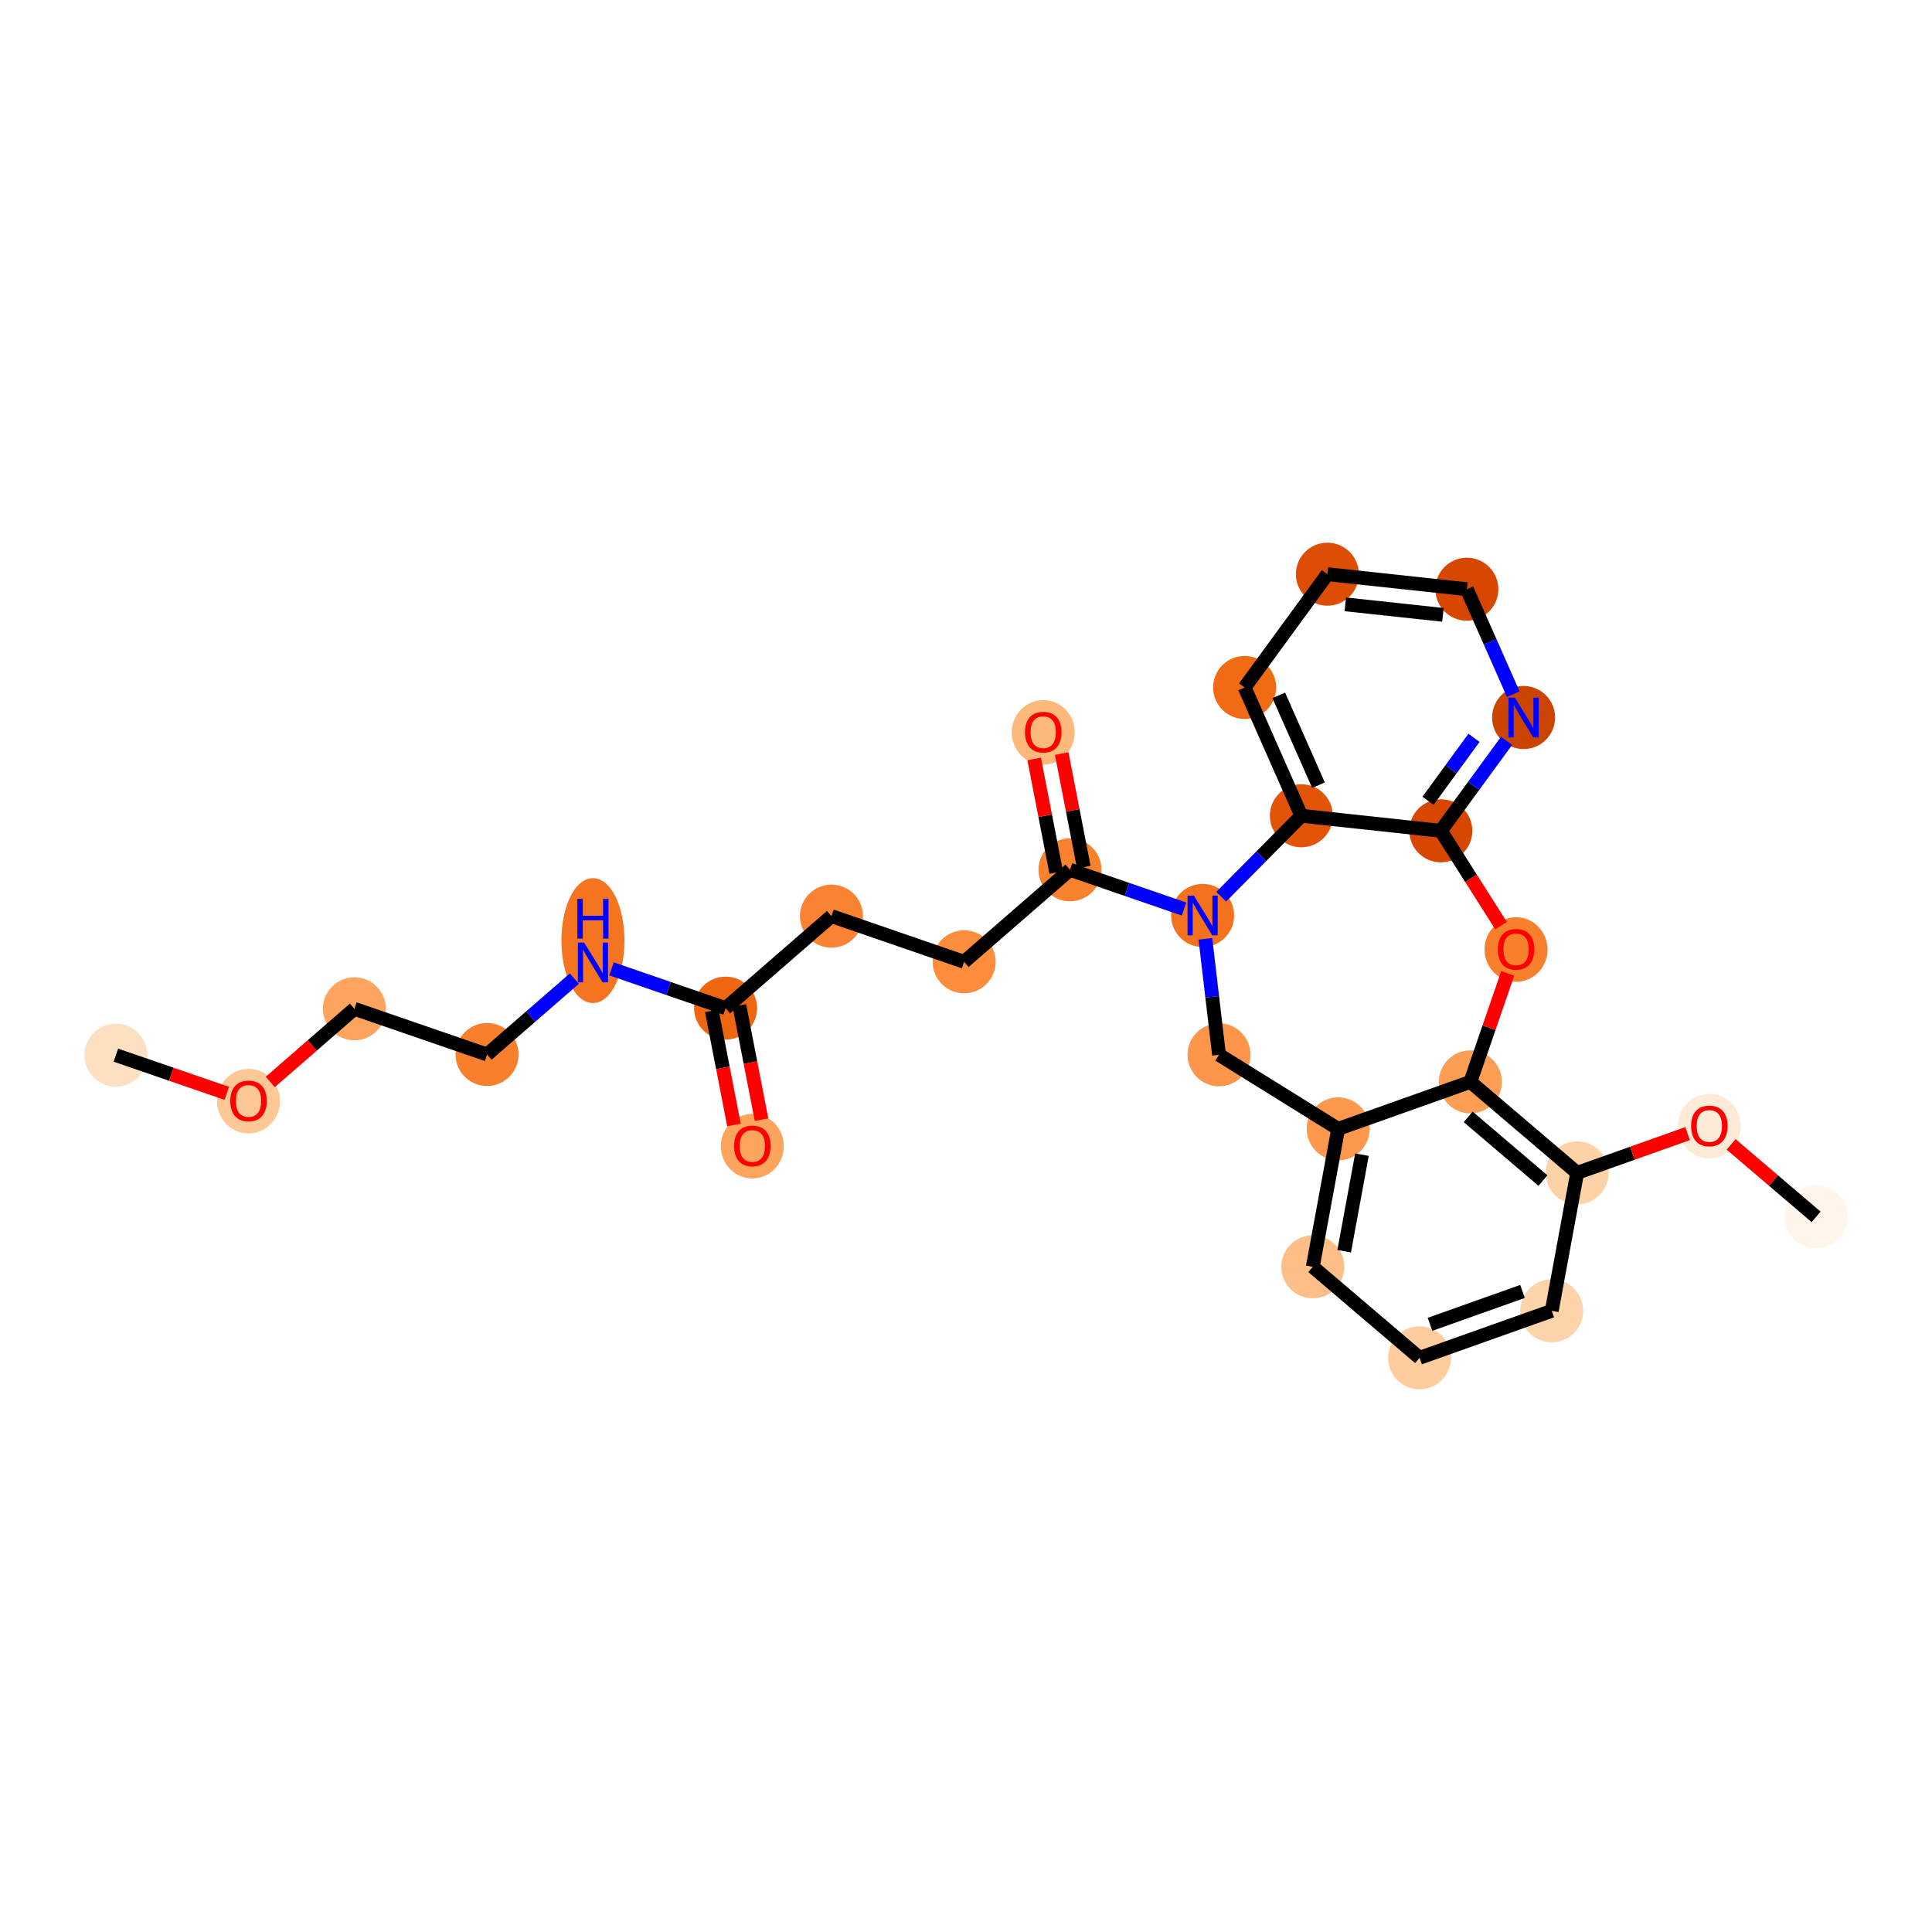 <?xml version='1.0' encoding='iso-8859-1'?>
<svg version='1.1' baseProfile='full'
              xmlns='http://www.w3.org/2000/svg'
                      xmlns:rdkit='http://www.rdkit.org/xml'
                      xmlns:xlink='http://www.w3.org/1999/xlink'
                  xml:space='preserve'
width='280px' height='280px' viewBox='0 0 280 280'>
<!-- END OF HEADER -->
<rect style='opacity:1.0;fill:#FFFFFF;stroke:none' width='280' height='280' x='0' y='0'> </rect>
<ellipse cx='16.794' cy='152.921' rx='4.066' ry='4.066'  style='fill:#FDE0C2;fill-rule:evenodd;stroke:#FDE0C2;stroke-width:1.0px;stroke-linecap:butt;stroke-linejoin:miter;stroke-opacity:1' />
<ellipse cx='36.017' cy='159.587' rx='4.066' ry='4.181'  style='fill:#FDC895;fill-rule:evenodd;stroke:#FDC895;stroke-width:1.0px;stroke-linecap:butt;stroke-linejoin:miter;stroke-opacity:1' />
<ellipse cx='51.363' cy='146.204' rx='4.066' ry='4.066'  style='fill:#FDA55E;fill-rule:evenodd;stroke:#FDA55E;stroke-width:1.0px;stroke-linecap:butt;stroke-linejoin:miter;stroke-opacity:1' />
<ellipse cx='70.587' cy='152.826' rx='4.066' ry='4.066'  style='fill:#F8802D;fill-rule:evenodd;stroke:#F8802D;stroke-width:1.0px;stroke-linecap:butt;stroke-linejoin:miter;stroke-opacity:1' />
<ellipse cx='85.933' cy='136.321' rx='4.066' ry='8.55'  style='fill:#F47420;fill-rule:evenodd;stroke:#F47420;stroke-width:1.0px;stroke-linecap:butt;stroke-linejoin:miter;stroke-opacity:1' />
<ellipse cx='105.156' cy='146.109' rx='4.066' ry='4.066'  style='fill:#EF6611;fill-rule:evenodd;stroke:#EF6611;stroke-width:1.0px;stroke-linecap:butt;stroke-linejoin:miter;stroke-opacity:1' />
<ellipse cx='109.034' cy='166.113' rx='4.066' ry='4.181'  style='fill:#FDA45D;fill-rule:evenodd;stroke:#FDA45D;stroke-width:1.0px;stroke-linecap:butt;stroke-linejoin:miter;stroke-opacity:1' />
<ellipse cx='120.502' cy='132.772' rx='4.066' ry='4.066'  style='fill:#F98331;fill-rule:evenodd;stroke:#F98331;stroke-width:1.0px;stroke-linecap:butt;stroke-linejoin:miter;stroke-opacity:1' />
<ellipse cx='139.726' cy='139.393' rx='4.066' ry='4.066'  style='fill:#FD8D3C;fill-rule:evenodd;stroke:#FD8D3C;stroke-width:1.0px;stroke-linecap:butt;stroke-linejoin:miter;stroke-opacity:1' />
<ellipse cx='155.072' cy='126.055' rx='4.066' ry='4.066'  style='fill:#F9822F;fill-rule:evenodd;stroke:#F9822F;stroke-width:1.0px;stroke-linecap:butt;stroke-linejoin:miter;stroke-opacity:1' />
<ellipse cx='151.194' cy='106.141' rx='4.066' ry='4.181'  style='fill:#FDB87B;fill-rule:evenodd;stroke:#FDB87B;stroke-width:1.0px;stroke-linecap:butt;stroke-linejoin:miter;stroke-opacity:1' />
<ellipse cx='174.295' cy='132.676' rx='4.066' ry='4.072'  style='fill:#F4721D;fill-rule:evenodd;stroke:#F4721D;stroke-width:1.0px;stroke-linecap:butt;stroke-linejoin:miter;stroke-opacity:1' />
<ellipse cx='176.671' cy='152.869' rx='4.066' ry='4.066'  style='fill:#FD964A;fill-rule:evenodd;stroke:#FD964A;stroke-width:1.0px;stroke-linecap:butt;stroke-linejoin:miter;stroke-opacity:1' />
<ellipse cx='193.939' cy='163.602' rx='4.066' ry='4.066'  style='fill:#FD984C;fill-rule:evenodd;stroke:#FD984C;stroke-width:1.0px;stroke-linecap:butt;stroke-linejoin:miter;stroke-opacity:1' />
<ellipse cx='190.257' cy='183.598' rx='4.066' ry='4.066'  style='fill:#FDBF87;fill-rule:evenodd;stroke:#FDBF87;stroke-width:1.0px;stroke-linecap:butt;stroke-linejoin:miter;stroke-opacity:1' />
<ellipse cx='205.733' cy='196.784' rx='4.066' ry='4.066'  style='fill:#FDCD9E;fill-rule:evenodd;stroke:#FDCD9E;stroke-width:1.0px;stroke-linecap:butt;stroke-linejoin:miter;stroke-opacity:1' />
<ellipse cx='224.891' cy='189.975' rx='4.066' ry='4.066'  style='fill:#FDD3A9;fill-rule:evenodd;stroke:#FDD3A9;stroke-width:1.0px;stroke-linecap:butt;stroke-linejoin:miter;stroke-opacity:1' />
<ellipse cx='228.573' cy='169.979' rx='4.066' ry='4.066'  style='fill:#FDD2A7;fill-rule:evenodd;stroke:#FDD2A7;stroke-width:1.0px;stroke-linecap:butt;stroke-linejoin:miter;stroke-opacity:1' />
<ellipse cx='247.731' cy='163.215' rx='4.066' ry='4.181'  style='fill:#FEEBD7;fill-rule:evenodd;stroke:#FEEBD7;stroke-width:1.0px;stroke-linecap:butt;stroke-linejoin:miter;stroke-opacity:1' />
<ellipse cx='263.206' cy='176.357' rx='4.066' ry='4.066'  style='fill:#FFF5EB;fill-rule:evenodd;stroke:#FFF5EB;stroke-width:1.0px;stroke-linecap:butt;stroke-linejoin:miter;stroke-opacity:1' />
<ellipse cx='213.097' cy='156.793' rx='4.066' ry='4.066'  style='fill:#FD9E54;fill-rule:evenodd;stroke:#FD9E54;stroke-width:1.0px;stroke-linecap:butt;stroke-linejoin:miter;stroke-opacity:1' />
<ellipse cx='219.718' cy='137.614' rx='4.066' ry='4.181'  style='fill:#F8802D;fill-rule:evenodd;stroke:#F8802D;stroke-width:1.0px;stroke-linecap:butt;stroke-linejoin:miter;stroke-opacity:1' />
<ellipse cx='208.817' cy='120.407' rx='4.066' ry='4.066'  style='fill:#D74701;fill-rule:evenodd;stroke:#D74701;stroke-width:1.0px;stroke-linecap:butt;stroke-linejoin:miter;stroke-opacity:1' />
<ellipse cx='220.81' cy='103.989' rx='4.066' ry='4.072'  style='fill:#CB4301;fill-rule:evenodd;stroke:#CB4301;stroke-width:1.0px;stroke-linecap:butt;stroke-linejoin:miter;stroke-opacity:1' />
<ellipse cx='212.588' cy='85.393' rx='4.066' ry='4.066'  style='fill:#D74701;fill-rule:evenodd;stroke:#D74701;stroke-width:1.0px;stroke-linecap:butt;stroke-linejoin:miter;stroke-opacity:1' />
<ellipse cx='192.373' cy='83.216' rx='4.066' ry='4.066'  style='fill:#DD4E04;fill-rule:evenodd;stroke:#DD4E04;stroke-width:1.0px;stroke-linecap:butt;stroke-linejoin:miter;stroke-opacity:1' />
<ellipse cx='180.38' cy='99.634' rx='4.066' ry='4.066'  style='fill:#F16A14;fill-rule:evenodd;stroke:#F16A14;stroke-width:1.0px;stroke-linecap:butt;stroke-linejoin:miter;stroke-opacity:1' />
<ellipse cx='188.602' cy='118.229' rx='4.066' ry='4.066'  style='fill:#E25407;fill-rule:evenodd;stroke:#E25407;stroke-width:1.0px;stroke-linecap:butt;stroke-linejoin:miter;stroke-opacity:1' />
<path class='bond-0 atom-0 atom-1' d='M 16.794,152.921 L 24.83,155.689' style='fill:none;fill-rule:evenodd;stroke:#000000;stroke-width:2.0px;stroke-linecap:butt;stroke-linejoin:miter;stroke-opacity:1' />
<path class='bond-0 atom-0 atom-1' d='M 24.83,155.689 L 32.866,158.457' style='fill:none;fill-rule:evenodd;stroke:#FF0000;stroke-width:2.0px;stroke-linecap:butt;stroke-linejoin:miter;stroke-opacity:1' />
<path class='bond-1 atom-1 atom-2' d='M 39.169,156.803 L 45.266,151.504' style='fill:none;fill-rule:evenodd;stroke:#FF0000;stroke-width:2.0px;stroke-linecap:butt;stroke-linejoin:miter;stroke-opacity:1' />
<path class='bond-1 atom-1 atom-2' d='M 45.266,151.504 L 51.363,146.204' style='fill:none;fill-rule:evenodd;stroke:#000000;stroke-width:2.0px;stroke-linecap:butt;stroke-linejoin:miter;stroke-opacity:1' />
<path class='bond-2 atom-2 atom-3' d='M 51.363,146.204 L 70.587,152.826' style='fill:none;fill-rule:evenodd;stroke:#000000;stroke-width:2.0px;stroke-linecap:butt;stroke-linejoin:miter;stroke-opacity:1' />
<path class='bond-3 atom-3 atom-4' d='M 70.587,152.826 L 76.914,147.327' style='fill:none;fill-rule:evenodd;stroke:#000000;stroke-width:2.0px;stroke-linecap:butt;stroke-linejoin:miter;stroke-opacity:1' />
<path class='bond-3 atom-3 atom-4' d='M 76.914,147.327 L 83.241,141.828' style='fill:none;fill-rule:evenodd;stroke:#0000FF;stroke-width:2.0px;stroke-linecap:butt;stroke-linejoin:miter;stroke-opacity:1' />
<path class='bond-4 atom-4 atom-5' d='M 88.625,140.415 L 96.891,143.262' style='fill:none;fill-rule:evenodd;stroke:#0000FF;stroke-width:2.0px;stroke-linecap:butt;stroke-linejoin:miter;stroke-opacity:1' />
<path class='bond-4 atom-4 atom-5' d='M 96.891,143.262 L 105.156,146.109' style='fill:none;fill-rule:evenodd;stroke:#000000;stroke-width:2.0px;stroke-linecap:butt;stroke-linejoin:miter;stroke-opacity:1' />
<path class='bond-5 atom-5 atom-6' d='M 103.16,146.497 L 104.767,154.766' style='fill:none;fill-rule:evenodd;stroke:#000000;stroke-width:2.0px;stroke-linecap:butt;stroke-linejoin:miter;stroke-opacity:1' />
<path class='bond-5 atom-5 atom-6' d='M 104.767,154.766 L 106.374,163.036' style='fill:none;fill-rule:evenodd;stroke:#FF0000;stroke-width:2.0px;stroke-linecap:butt;stroke-linejoin:miter;stroke-opacity:1' />
<path class='bond-5 atom-5 atom-6' d='M 107.152,145.721 L 108.759,153.991' style='fill:none;fill-rule:evenodd;stroke:#000000;stroke-width:2.0px;stroke-linecap:butt;stroke-linejoin:miter;stroke-opacity:1' />
<path class='bond-5 atom-5 atom-6' d='M 108.759,153.991 L 110.366,162.26' style='fill:none;fill-rule:evenodd;stroke:#FF0000;stroke-width:2.0px;stroke-linecap:butt;stroke-linejoin:miter;stroke-opacity:1' />
<path class='bond-6 atom-5 atom-7' d='M 105.156,146.109 L 120.502,132.772' style='fill:none;fill-rule:evenodd;stroke:#000000;stroke-width:2.0px;stroke-linecap:butt;stroke-linejoin:miter;stroke-opacity:1' />
<path class='bond-7 atom-7 atom-8' d='M 120.502,132.772 L 139.726,139.393' style='fill:none;fill-rule:evenodd;stroke:#000000;stroke-width:2.0px;stroke-linecap:butt;stroke-linejoin:miter;stroke-opacity:1' />
<path class='bond-8 atom-8 atom-9' d='M 139.726,139.393 L 155.072,126.055' style='fill:none;fill-rule:evenodd;stroke:#000000;stroke-width:2.0px;stroke-linecap:butt;stroke-linejoin:miter;stroke-opacity:1' />
<path class='bond-9 atom-9 atom-10' d='M 157.068,125.667 L 155.47,117.443' style='fill:none;fill-rule:evenodd;stroke:#000000;stroke-width:2.0px;stroke-linecap:butt;stroke-linejoin:miter;stroke-opacity:1' />
<path class='bond-9 atom-9 atom-10' d='M 155.47,117.443 L 153.872,109.218' style='fill:none;fill-rule:evenodd;stroke:#FF0000;stroke-width:2.0px;stroke-linecap:butt;stroke-linejoin:miter;stroke-opacity:1' />
<path class='bond-9 atom-9 atom-10' d='M 153.076,126.443 L 151.478,118.218' style='fill:none;fill-rule:evenodd;stroke:#000000;stroke-width:2.0px;stroke-linecap:butt;stroke-linejoin:miter;stroke-opacity:1' />
<path class='bond-9 atom-9 atom-10' d='M 151.478,118.218 L 149.88,109.994' style='fill:none;fill-rule:evenodd;stroke:#FF0000;stroke-width:2.0px;stroke-linecap:butt;stroke-linejoin:miter;stroke-opacity:1' />
<path class='bond-10 atom-9 atom-11' d='M 155.072,126.055 L 163.338,128.902' style='fill:none;fill-rule:evenodd;stroke:#000000;stroke-width:2.0px;stroke-linecap:butt;stroke-linejoin:miter;stroke-opacity:1' />
<path class='bond-10 atom-9 atom-11' d='M 163.338,128.902 L 171.603,131.749' style='fill:none;fill-rule:evenodd;stroke:#0000FF;stroke-width:2.0px;stroke-linecap:butt;stroke-linejoin:miter;stroke-opacity:1' />
<path class='bond-11 atom-11 atom-12' d='M 174.694,136.064 L 175.682,144.466' style='fill:none;fill-rule:evenodd;stroke:#0000FF;stroke-width:2.0px;stroke-linecap:butt;stroke-linejoin:miter;stroke-opacity:1' />
<path class='bond-11 atom-11 atom-12' d='M 175.682,144.466 L 176.671,152.869' style='fill:none;fill-rule:evenodd;stroke:#000000;stroke-width:2.0px;stroke-linecap:butt;stroke-linejoin:miter;stroke-opacity:1' />
<path class='bond-27 atom-27 atom-11' d='M 188.602,118.229 L 182.794,124.094' style='fill:none;fill-rule:evenodd;stroke:#000000;stroke-width:2.0px;stroke-linecap:butt;stroke-linejoin:miter;stroke-opacity:1' />
<path class='bond-27 atom-27 atom-11' d='M 182.794,124.094 L 176.987,129.958' style='fill:none;fill-rule:evenodd;stroke:#0000FF;stroke-width:2.0px;stroke-linecap:butt;stroke-linejoin:miter;stroke-opacity:1' />
<path class='bond-12 atom-12 atom-13' d='M 176.671,152.869 L 193.939,163.602' style='fill:none;fill-rule:evenodd;stroke:#000000;stroke-width:2.0px;stroke-linecap:butt;stroke-linejoin:miter;stroke-opacity:1' />
<path class='bond-13 atom-13 atom-14' d='M 193.939,163.602 L 190.257,183.598' style='fill:none;fill-rule:evenodd;stroke:#000000;stroke-width:2.0px;stroke-linecap:butt;stroke-linejoin:miter;stroke-opacity:1' />
<path class='bond-13 atom-13 atom-14' d='M 197.386,167.338 L 194.808,181.335' style='fill:none;fill-rule:evenodd;stroke:#000000;stroke-width:2.0px;stroke-linecap:butt;stroke-linejoin:miter;stroke-opacity:1' />
<path class='bond-28 atom-20 atom-13' d='M 213.097,156.793 L 193.939,163.602' style='fill:none;fill-rule:evenodd;stroke:#000000;stroke-width:2.0px;stroke-linecap:butt;stroke-linejoin:miter;stroke-opacity:1' />
<path class='bond-14 atom-14 atom-15' d='M 190.257,183.598 L 205.733,196.784' style='fill:none;fill-rule:evenodd;stroke:#000000;stroke-width:2.0px;stroke-linecap:butt;stroke-linejoin:miter;stroke-opacity:1' />
<path class='bond-15 atom-15 atom-16' d='M 205.733,196.784 L 224.891,189.975' style='fill:none;fill-rule:evenodd;stroke:#000000;stroke-width:2.0px;stroke-linecap:butt;stroke-linejoin:miter;stroke-opacity:1' />
<path class='bond-15 atom-15 atom-16' d='M 207.245,191.931 L 220.655,187.165' style='fill:none;fill-rule:evenodd;stroke:#000000;stroke-width:2.0px;stroke-linecap:butt;stroke-linejoin:miter;stroke-opacity:1' />
<path class='bond-16 atom-16 atom-17' d='M 224.891,189.975 L 228.573,169.979' style='fill:none;fill-rule:evenodd;stroke:#000000;stroke-width:2.0px;stroke-linecap:butt;stroke-linejoin:miter;stroke-opacity:1' />
<path class='bond-17 atom-17 atom-18' d='M 228.573,169.979 L 236.576,167.135' style='fill:none;fill-rule:evenodd;stroke:#000000;stroke-width:2.0px;stroke-linecap:butt;stroke-linejoin:miter;stroke-opacity:1' />
<path class='bond-17 atom-17 atom-18' d='M 236.576,167.135 L 244.579,164.29' style='fill:none;fill-rule:evenodd;stroke:#FF0000;stroke-width:2.0px;stroke-linecap:butt;stroke-linejoin:miter;stroke-opacity:1' />
<path class='bond-19 atom-17 atom-20' d='M 228.573,169.979 L 213.097,156.793' style='fill:none;fill-rule:evenodd;stroke:#000000;stroke-width:2.0px;stroke-linecap:butt;stroke-linejoin:miter;stroke-opacity:1' />
<path class='bond-19 atom-17 atom-20' d='M 223.614,171.096 L 212.781,161.866' style='fill:none;fill-rule:evenodd;stroke:#000000;stroke-width:2.0px;stroke-linecap:butt;stroke-linejoin:miter;stroke-opacity:1' />
<path class='bond-18 atom-18 atom-19' d='M 250.882,165.855 L 257.044,171.106' style='fill:none;fill-rule:evenodd;stroke:#FF0000;stroke-width:2.0px;stroke-linecap:butt;stroke-linejoin:miter;stroke-opacity:1' />
<path class='bond-18 atom-18 atom-19' d='M 257.044,171.106 L 263.206,176.357' style='fill:none;fill-rule:evenodd;stroke:#000000;stroke-width:2.0px;stroke-linecap:butt;stroke-linejoin:miter;stroke-opacity:1' />
<path class='bond-20 atom-20 atom-21' d='M 213.097,156.793 L 215.803,148.936' style='fill:none;fill-rule:evenodd;stroke:#000000;stroke-width:2.0px;stroke-linecap:butt;stroke-linejoin:miter;stroke-opacity:1' />
<path class='bond-20 atom-20 atom-21' d='M 215.803,148.936 L 218.509,141.078' style='fill:none;fill-rule:evenodd;stroke:#FF0000;stroke-width:2.0px;stroke-linecap:butt;stroke-linejoin:miter;stroke-opacity:1' />
<path class='bond-21 atom-21 atom-22' d='M 217.546,134.149 L 213.181,127.278' style='fill:none;fill-rule:evenodd;stroke:#FF0000;stroke-width:2.0px;stroke-linecap:butt;stroke-linejoin:miter;stroke-opacity:1' />
<path class='bond-21 atom-21 atom-22' d='M 213.181,127.278 L 208.817,120.407' style='fill:none;fill-rule:evenodd;stroke:#000000;stroke-width:2.0px;stroke-linecap:butt;stroke-linejoin:miter;stroke-opacity:1' />
<path class='bond-22 atom-22 atom-23' d='M 208.817,120.407 L 213.576,113.891' style='fill:none;fill-rule:evenodd;stroke:#000000;stroke-width:2.0px;stroke-linecap:butt;stroke-linejoin:miter;stroke-opacity:1' />
<path class='bond-22 atom-22 atom-23' d='M 213.576,113.891 L 218.335,107.376' style='fill:none;fill-rule:evenodd;stroke:#0000FF;stroke-width:2.0px;stroke-linecap:butt;stroke-linejoin:miter;stroke-opacity:1' />
<path class='bond-22 atom-22 atom-23' d='M 206.961,116.053 L 210.292,111.493' style='fill:none;fill-rule:evenodd;stroke:#000000;stroke-width:2.0px;stroke-linecap:butt;stroke-linejoin:miter;stroke-opacity:1' />
<path class='bond-22 atom-22 atom-23' d='M 210.292,111.493 L 213.624,106.932' style='fill:none;fill-rule:evenodd;stroke:#0000FF;stroke-width:2.0px;stroke-linecap:butt;stroke-linejoin:miter;stroke-opacity:1' />
<path class='bond-29 atom-27 atom-22' d='M 188.602,118.229 L 208.817,120.407' style='fill:none;fill-rule:evenodd;stroke:#000000;stroke-width:2.0px;stroke-linecap:butt;stroke-linejoin:miter;stroke-opacity:1' />
<path class='bond-23 atom-23 atom-24' d='M 219.312,100.601 L 215.95,92.997' style='fill:none;fill-rule:evenodd;stroke:#0000FF;stroke-width:2.0px;stroke-linecap:butt;stroke-linejoin:miter;stroke-opacity:1' />
<path class='bond-23 atom-23 atom-24' d='M 215.95,92.997 L 212.588,85.393' style='fill:none;fill-rule:evenodd;stroke:#000000;stroke-width:2.0px;stroke-linecap:butt;stroke-linejoin:miter;stroke-opacity:1' />
<path class='bond-24 atom-24 atom-25' d='M 212.588,85.393 L 192.373,83.216' style='fill:none;fill-rule:evenodd;stroke:#000000;stroke-width:2.0px;stroke-linecap:butt;stroke-linejoin:miter;stroke-opacity:1' />
<path class='bond-24 atom-24 atom-25' d='M 209.12,89.11 L 194.97,87.585' style='fill:none;fill-rule:evenodd;stroke:#000000;stroke-width:2.0px;stroke-linecap:butt;stroke-linejoin:miter;stroke-opacity:1' />
<path class='bond-25 atom-25 atom-26' d='M 192.373,83.216 L 180.38,99.634' style='fill:none;fill-rule:evenodd;stroke:#000000;stroke-width:2.0px;stroke-linecap:butt;stroke-linejoin:miter;stroke-opacity:1' />
<path class='bond-26 atom-26 atom-27' d='M 180.38,99.634 L 188.602,118.229' style='fill:none;fill-rule:evenodd;stroke:#000000;stroke-width:2.0px;stroke-linecap:butt;stroke-linejoin:miter;stroke-opacity:1' />
<path class='bond-26 atom-26 atom-27' d='M 185.332,100.779 L 191.087,113.796' style='fill:none;fill-rule:evenodd;stroke:#000000;stroke-width:2.0px;stroke-linecap:butt;stroke-linejoin:miter;stroke-opacity:1' />
<path  class='atom-1' d='M 33.374 159.558
Q 33.374 158.176, 34.057 157.403
Q 34.74 156.631, 36.017 156.631
Q 37.294 156.631, 37.977 157.403
Q 38.66 158.176, 38.66 159.558
Q 38.66 160.957, 37.969 161.754
Q 37.278 162.543, 36.017 162.543
Q 34.749 162.543, 34.057 161.754
Q 33.374 160.965, 33.374 159.558
M 36.017 161.892
Q 36.896 161.892, 37.367 161.307
Q 37.847 160.713, 37.847 159.558
Q 37.847 158.428, 37.367 157.859
Q 36.896 157.281, 36.017 157.281
Q 35.139 157.281, 34.659 157.85
Q 34.187 158.42, 34.187 159.558
Q 34.187 160.721, 34.659 161.307
Q 35.139 161.892, 36.017 161.892
' fill='#FF0000'/>
<path  class='atom-4' d='M 84.66 136.609
L 86.547 139.659
Q 86.734 139.96, 87.035 140.505
Q 87.336 141.05, 87.352 141.082
L 87.352 136.609
L 88.116 136.609
L 88.116 142.367
L 87.328 142.367
L 85.302 139.033
Q 85.067 138.642, 84.814 138.195
Q 84.57 137.748, 84.497 137.609
L 84.497 142.367
L 83.749 142.367
L 83.749 136.609
L 84.66 136.609
' fill='#0000FF'/>
<path  class='atom-4' d='M 83.68 130.275
L 84.461 130.275
L 84.461 132.723
L 87.405 132.723
L 87.405 130.275
L 88.186 130.275
L 88.186 136.033
L 87.405 136.033
L 87.405 133.374
L 84.461 133.374
L 84.461 136.033
L 83.68 136.033
L 83.68 130.275
' fill='#0000FF'/>
<path  class='atom-6' d='M 106.391 166.084
Q 106.391 164.702, 107.074 163.929
Q 107.757 163.156, 109.034 163.156
Q 110.311 163.156, 110.994 163.929
Q 111.677 164.702, 111.677 166.084
Q 111.677 167.483, 110.986 168.28
Q 110.295 169.069, 109.034 169.069
Q 107.765 169.069, 107.074 168.28
Q 106.391 167.491, 106.391 166.084
M 109.034 168.418
Q 109.912 168.418, 110.384 167.833
Q 110.864 167.239, 110.864 166.084
Q 110.864 164.954, 110.384 164.384
Q 109.912 163.807, 109.034 163.807
Q 108.156 163.807, 107.676 164.376
Q 107.204 164.946, 107.204 166.084
Q 107.204 167.247, 107.676 167.833
Q 108.156 168.418, 109.034 168.418
' fill='#FF0000'/>
<path  class='atom-10' d='M 148.551 106.113
Q 148.551 104.73, 149.234 103.958
Q 149.917 103.185, 151.194 103.185
Q 152.471 103.185, 153.154 103.958
Q 153.837 104.73, 153.837 106.113
Q 153.837 107.512, 153.146 108.309
Q 152.455 109.097, 151.194 109.097
Q 149.925 109.097, 149.234 108.309
Q 148.551 107.52, 148.551 106.113
M 151.194 108.447
Q 152.072 108.447, 152.544 107.861
Q 153.024 107.268, 153.024 106.113
Q 153.024 104.982, 152.544 104.413
Q 152.072 103.836, 151.194 103.836
Q 150.316 103.836, 149.836 104.405
Q 149.364 104.974, 149.364 106.113
Q 149.364 107.276, 149.836 107.861
Q 150.316 108.447, 151.194 108.447
' fill='#FF0000'/>
<path  class='atom-11' d='M 173.023 129.797
L 174.909 132.847
Q 175.096 133.148, 175.397 133.693
Q 175.698 134.238, 175.715 134.27
L 175.715 129.797
L 176.479 129.797
L 176.479 135.555
L 175.69 135.555
L 173.665 132.221
Q 173.429 131.831, 173.177 131.383
Q 172.933 130.936, 172.86 130.798
L 172.86 135.555
L 172.112 135.555
L 172.112 129.797
L 173.023 129.797
' fill='#0000FF'/>
<path  class='atom-18' d='M 245.087 163.186
Q 245.087 161.804, 245.771 161.031
Q 246.454 160.259, 247.731 160.259
Q 249.007 160.259, 249.691 161.031
Q 250.374 161.804, 250.374 163.186
Q 250.374 164.585, 249.682 165.382
Q 248.991 166.171, 247.731 166.171
Q 246.462 166.171, 245.771 165.382
Q 245.087 164.593, 245.087 163.186
M 247.731 165.521
Q 248.609 165.521, 249.081 164.935
Q 249.56 164.341, 249.56 163.186
Q 249.56 162.056, 249.081 161.487
Q 248.609 160.909, 247.731 160.909
Q 246.852 160.909, 246.372 161.479
Q 245.901 162.048, 245.901 163.186
Q 245.901 164.349, 246.372 164.935
Q 246.852 165.521, 247.731 165.521
' fill='#FF0000'/>
<path  class='atom-21' d='M 217.075 137.585
Q 217.075 136.203, 217.758 135.43
Q 218.441 134.658, 219.718 134.658
Q 220.995 134.658, 221.678 135.43
Q 222.361 136.203, 222.361 137.585
Q 222.361 138.984, 221.67 139.781
Q 220.979 140.57, 219.718 140.57
Q 218.449 140.57, 217.758 139.781
Q 217.075 138.992, 217.075 137.585
M 219.718 139.919
Q 220.596 139.919, 221.068 139.334
Q 221.548 138.74, 221.548 137.585
Q 221.548 136.455, 221.068 135.886
Q 220.596 135.308, 219.718 135.308
Q 218.84 135.308, 218.36 135.877
Q 217.888 136.447, 217.888 137.585
Q 217.888 138.748, 218.36 139.334
Q 218.84 139.919, 219.718 139.919
' fill='#FF0000'/>
<path  class='atom-23' d='M 219.537 101.11
L 221.424 104.16
Q 221.611 104.46, 221.912 105.005
Q 222.213 105.55, 222.229 105.583
L 222.229 101.11
L 222.994 101.11
L 222.994 106.868
L 222.205 106.868
L 220.18 103.533
Q 219.944 103.143, 219.692 102.696
Q 219.448 102.248, 219.374 102.11
L 219.374 106.868
L 218.626 106.868
L 218.626 101.11
L 219.537 101.11
' fill='#0000FF'/>
</svg>
